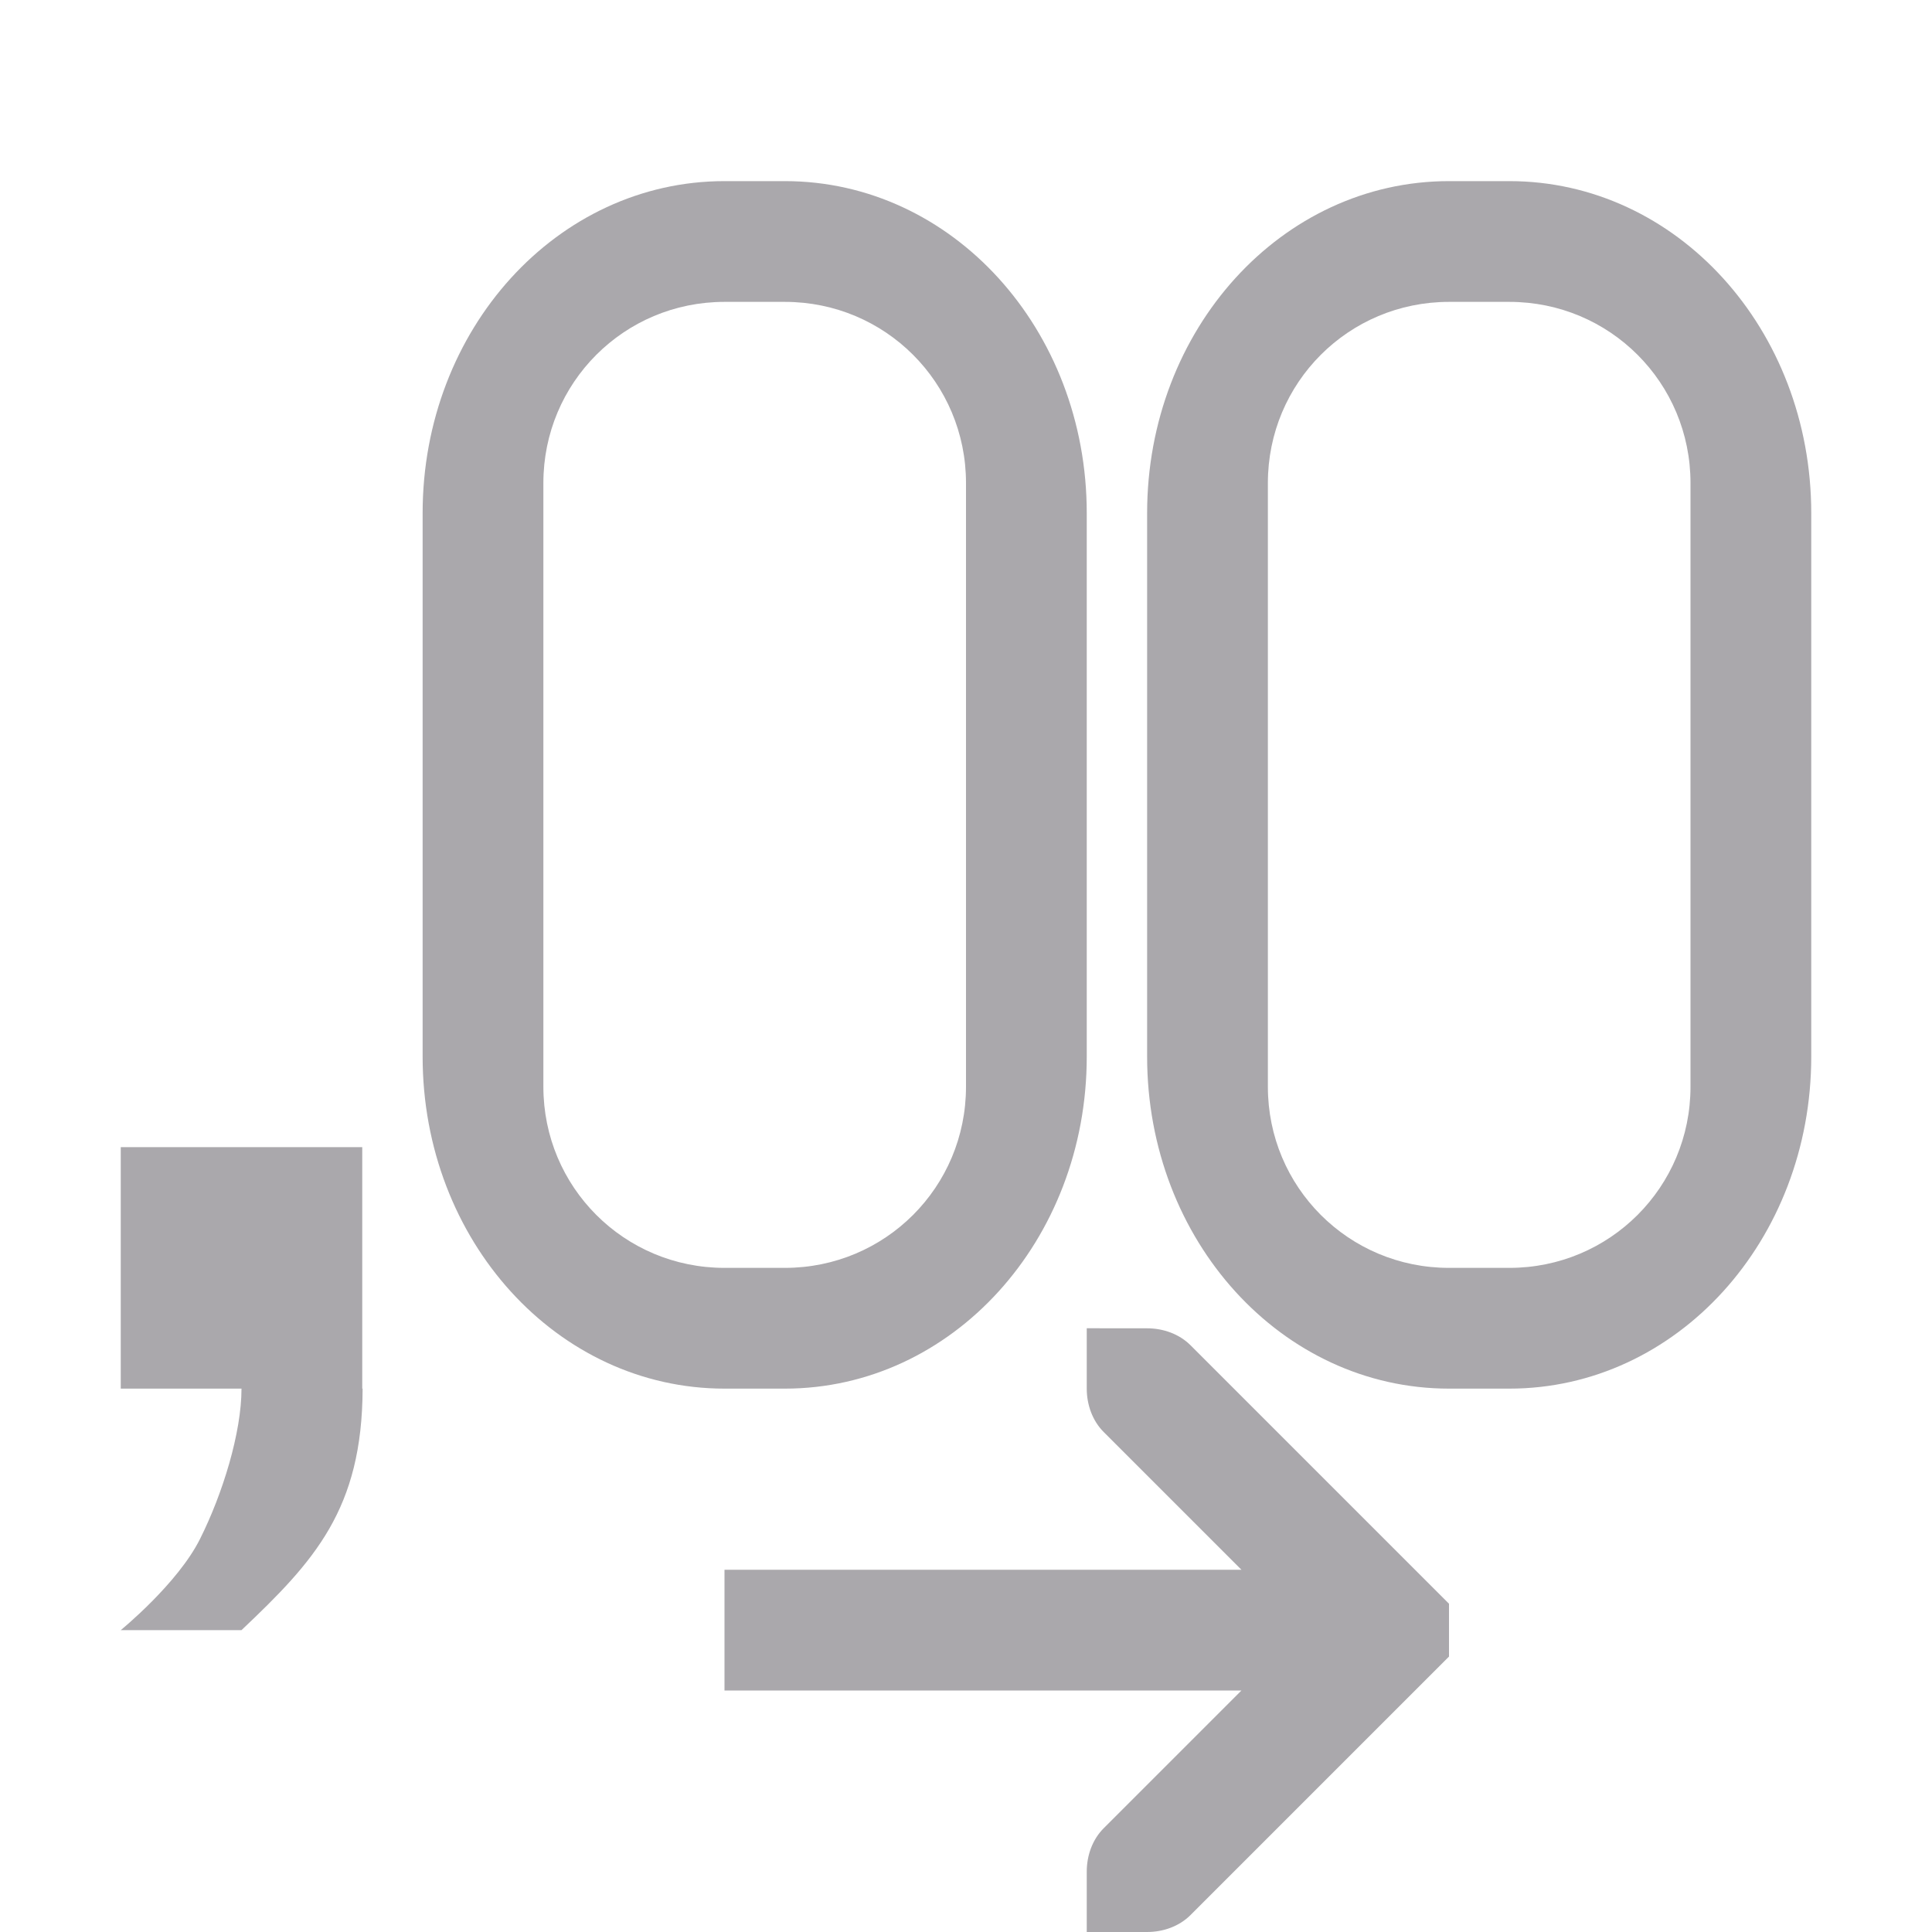 <svg height="32" viewBox="0 0 32 32" width="32" xmlns="http://www.w3.org/2000/svg"><path d="m12 3c-2.77 0-5 2.453-5 5.5v9c0 3.047 2.23 5.5 5 5.5h1c2.77 0 5-2.453 5-5.5v-9c0-3.047-2.23-5.5-5-5.5zm12 0c-2.77 0-5 2.453-5 5.5v9c0 3.047 2.23 5.5 5 5.5h1c2.77 0 5-2.453 5-5.5v-9c0-3.047-2.23-5.5-5-5.5zm-12 2h1c1.662 0 3 1.338 3 3v10c0 1.662-1.338 3-3 3h-1c-1.662 0-3-1.338-3-3v-10c0-1.662 1.338-3 3-3zm12 0h1c1.662 0 3 1.338 3 3v10c0 1.662-1.338 3-3 3h-1c-1.662 0-3-1.338-3-3v-10c0-1.662 1.338-3 3-3zm-22 14v4h2c0 .733-.314 1.745-.686 2.488-.371.744-1.314 1.512-1.314 1.512h2c1.207-1.143 2-2 2.006-4h-.006v-4zm16 3v1c0 .265.093.531.281.719l2.281 2.281h-8.562v2h8.562l-2.281 2.281c-.188.188-.281.453-.281.719v1h1c.265 0 .531-.093.719-.281l4-4 .281-.281v-.875l-.281-.281-4-4c-.188-.188-.453-.281-.719-.281z" fill="#aaa8ac"/></svg>